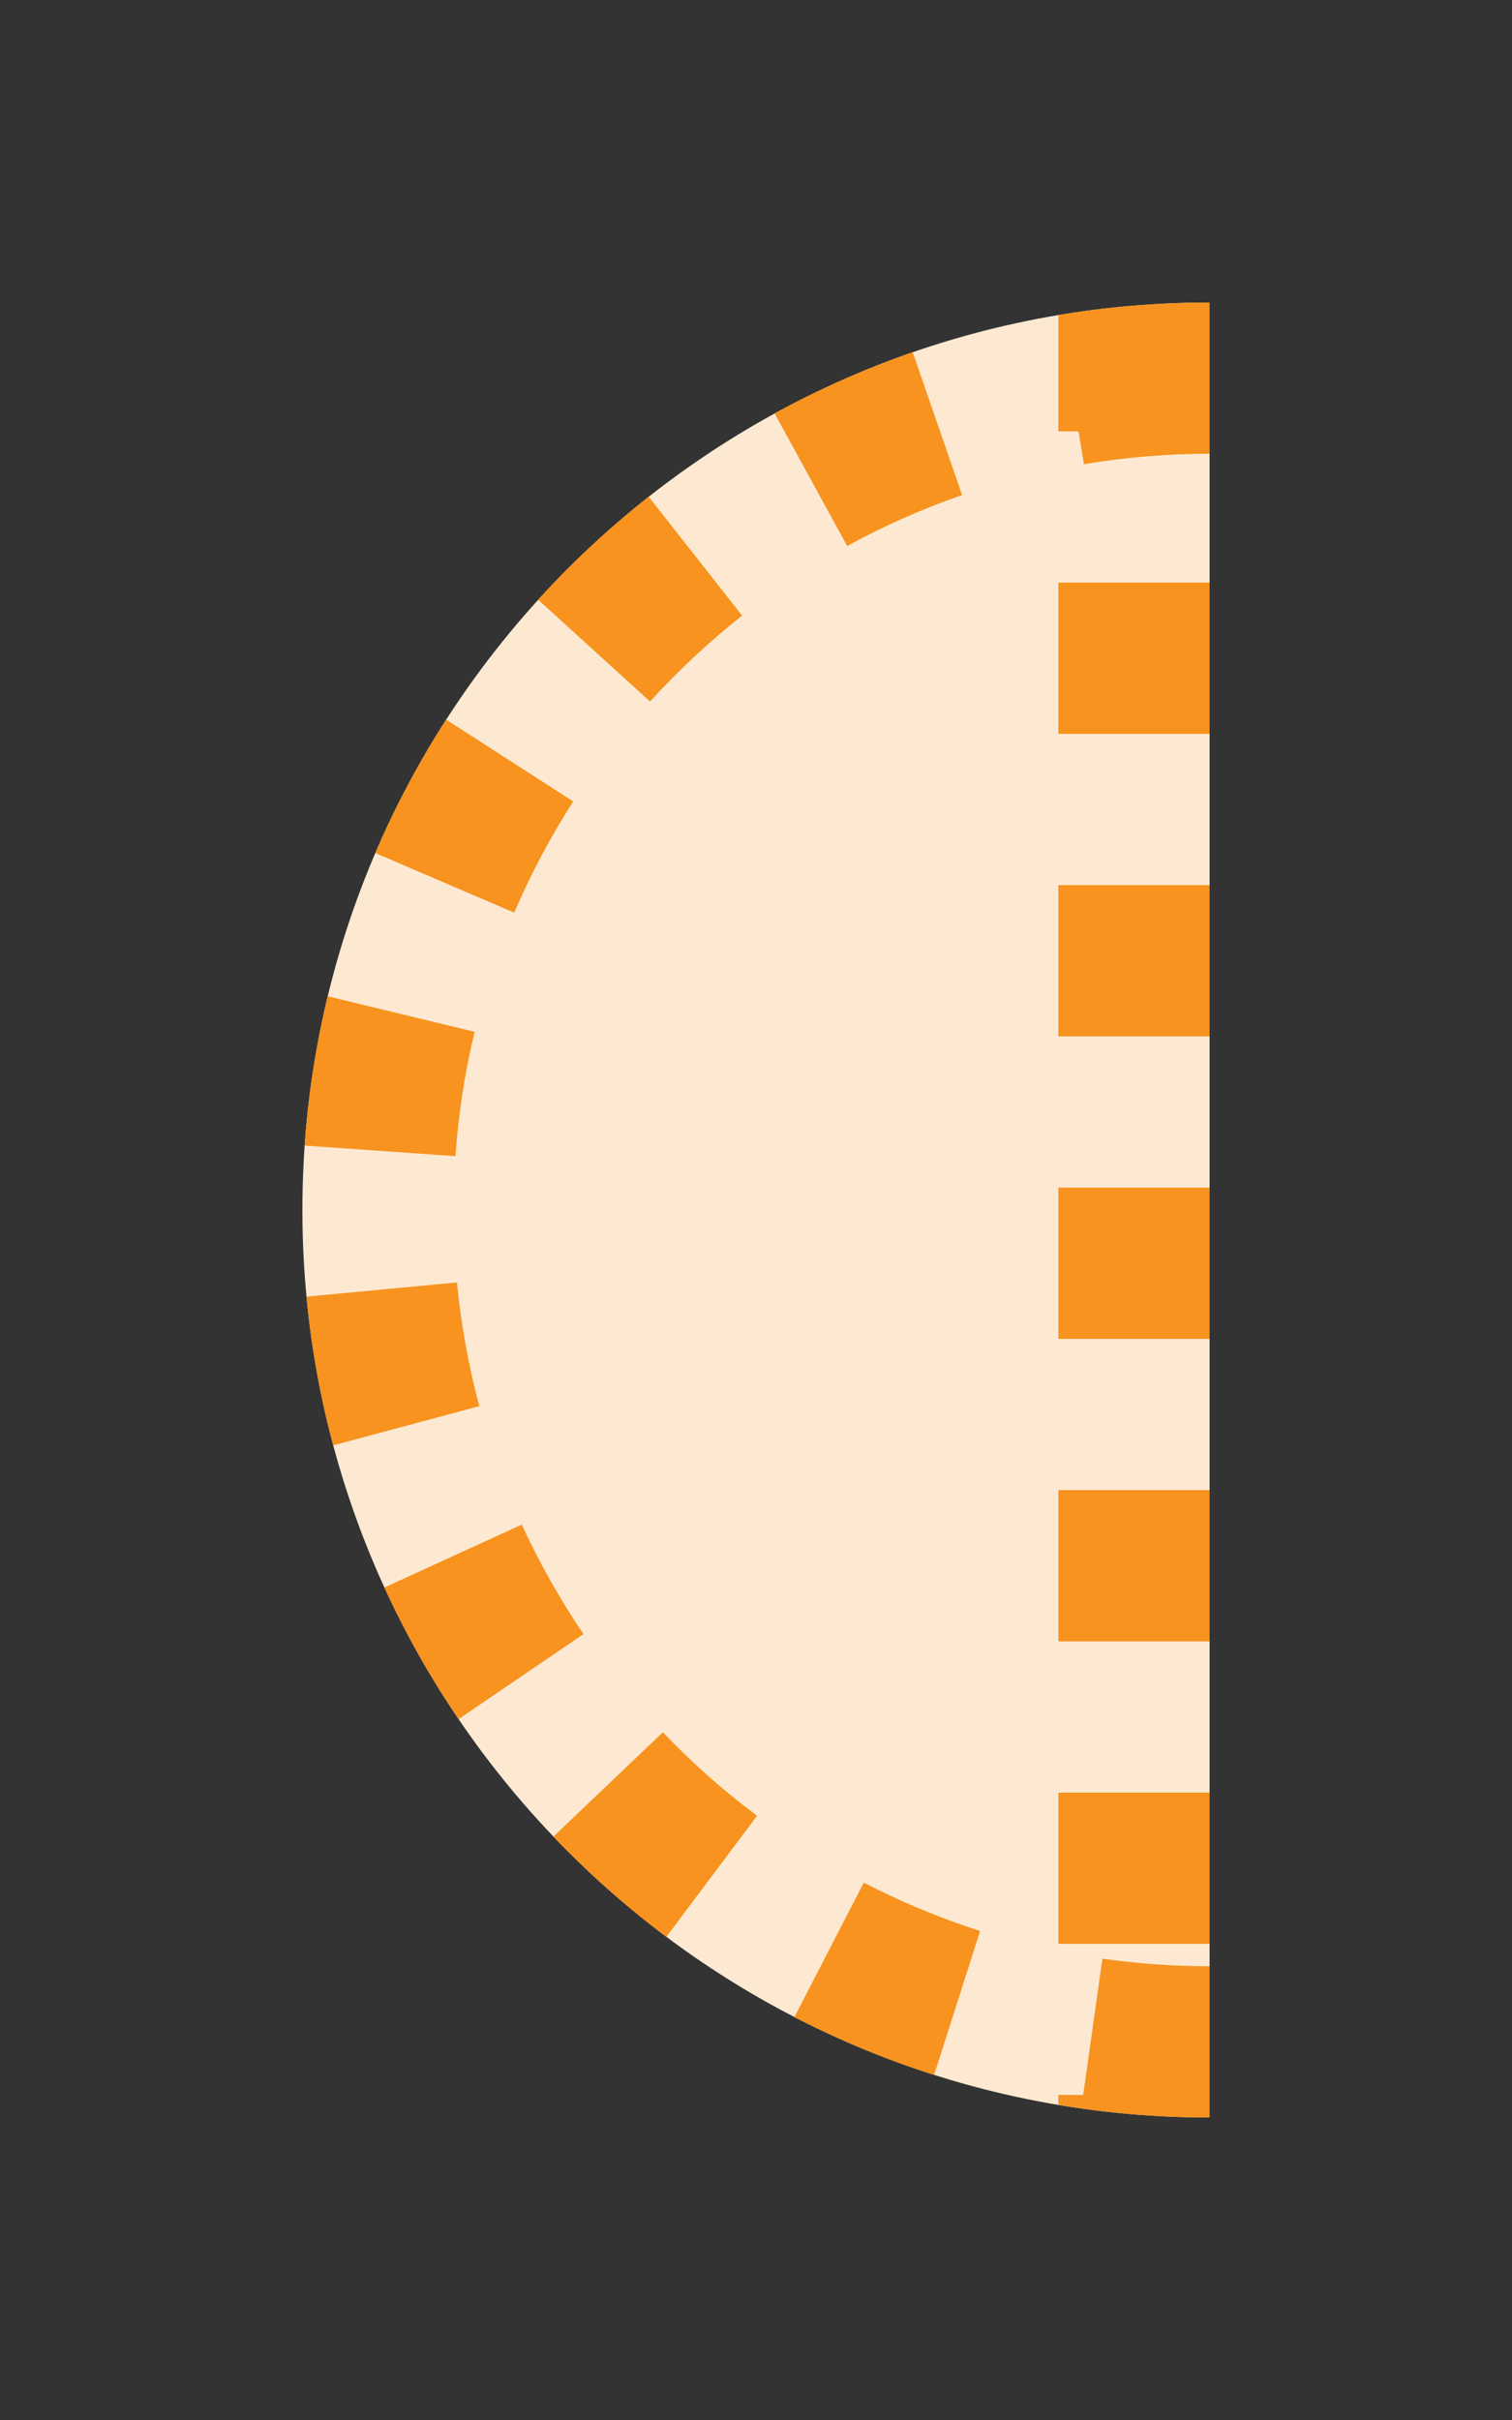 <?xml version="1.0" encoding="utf-8"?>
<!-- Generator: Adobe Illustrator 16.2.0, SVG Export Plug-In . SVG Version: 6.00 Build 0)  -->
<!DOCTYPE svg PUBLIC "-//W3C//DTD SVG 1.1//EN" "http://www.w3.org/Graphics/SVG/1.1/DTD/svg11.dtd">
<svg version="1.1" id="Слой_2" xmlns="http://www.w3.org/2000/svg" xmlns:xlink="http://www.w3.org/1999/xlink" x="0px" y="0px"
	 width="10px" height="16px" viewBox="0 0 10 16" enable-background="new 0 0 10 16" xml:space="preserve">
<rect x="0" y="0" width="10" height="16" fill="#333333" stroke="none"/>
<g>
	<path fill="#FDE9D2" d="M8,2v12c-3.313,0-6-2.687-6-6S4.687,2,8,2z"/>
</g>
<path fill="#F7931E" d="M6.036,2.328c-0.078,0.027-0.155,0.057-0.232,0.086l0,0
	C5.798,2.417,5.79,2.42,5.783,2.423H5.782
	C5.78,2.424,5.777,2.425,5.774,2.426v0.001
	C5.771,2.428,5.766,2.43,5.762,2.432l0,0C5.758,2.433,5.756,2.434,5.754,2.435
	L5.753,2.436C5.75,2.436,5.748,2.438,5.746,2.438H5.744
	c-0.001,0-0.002,0.001-0.004,0.001L5.739,2.44
	C5.737,2.441,5.735,2.442,5.732,2.443H5.731
	C5.729,2.444,5.727,2.445,5.725,2.446c-0.001,0-0.001,0.001-0.001,0.001
	C5.719,2.449,5.715,2.45,5.711,2.452c0,0-0.001,0-0.002,0.001
	c0,0-0.004,0.001-0.006,0.002L5.701,2.456C5.699,2.457,5.697,2.458,5.697,2.458
	C5.695,2.459,5.694,2.459,5.694,2.459C5.692,2.46,5.691,2.46,5.69,2.461
	c0,0-0.002,0-0.003,0.001c0,0-0.004,0.001-0.006,0.002L5.68,2.465
	C5.678,2.466,5.676,2.467,5.674,2.467c0,0.001-0.001,0.001-0.001,0.001
	C5.671,2.469,5.67,2.469,5.669,2.47c0,0-0.003,0.001-0.004,0.002L5.66,2.473
	L5.658,2.474C5.657,2.475,5.655,2.476,5.653,2.477c-0.001,0-0.001,0-0.001,0
	C5.649,2.479,5.647,2.479,5.645,2.479c0,0.001,0,0.001-0.002,0.001L5.64,2.482
	L5.638,2.483c-0.002,0-0.004,0.001-0.004,0.001
	C5.631,2.485,5.631,2.486,5.631,2.486C5.628,2.487,5.626,2.488,5.624,2.489
	c0,0-0.001,0-0.002,0L5.618,2.491L5.617,2.492
	C5.615,2.493,5.613,2.494,5.61,2.494L5.608,2.495
	C5.606,2.496,5.604,2.497,5.603,2.498L5.601,2.499
	C5.599,2.5,5.597,2.501,5.594,2.502H5.593C5.592,2.503,5.59,2.504,5.59,2.504
	s-0.002,0-0.002,0.001c0,0-0.004,0.002-0.006,0.003c-0.001,0-0.002,0-0.002,0
	C5.578,2.509,5.575,2.51,5.573,2.511L5.572,2.512
	C5.568,2.514,5.564,2.516,5.561,2.517L5.559,2.518
	C5.557,2.519,5.555,2.52,5.552,2.521l0,0C5.547,2.522,5.543,2.524,5.539,2.526
	H5.538C5.536,2.527,5.533,2.528,5.531,2.529L5.53,2.53
	C5.527,2.531,5.525,2.532,5.522,2.533v0.001
	C5.518,2.536,5.515,2.537,5.51,2.539l0,0C5.507,2.541,5.505,2.542,5.502,2.543
	l0,0C5.494,2.547,5.488,2.55,5.481,2.553l0,0C5.359,2.609,5.24,2.669,5.123,2.733
	l0.48,0.877c0.242-0.133,0.499-0.246,0.76-0.337L6.036,2.328L6.036,2.328z
	 M4.29,3.284L4.29,3.284C4.288,3.286,4.286,3.287,4.284,3.289H4.283
	C4.279,3.292,4.275,3.295,4.272,3.299c-0.001,0-0.001,0-0.001,0
	C4.27,3.301,4.268,3.302,4.266,3.303v0.001
	C4.264,3.306,4.262,3.307,4.26,3.309H4.259
	C4.257,3.311,4.255,3.312,4.254,3.313H4.253C4.251,3.314,4.25,3.316,4.248,3.317
	c0,0-0.001,0.001-0.002,0.001C4.245,3.32,4.243,3.321,4.242,3.322
	S4.241,3.323,4.24,3.324C4.238,3.325,4.237,3.326,4.235,3.327
	C4.234,3.328,4.234,3.328,4.234,3.329C4.232,3.33,4.231,3.331,4.23,3.332
	C4.229,3.333,4.229,3.333,4.229,3.334C4.227,3.335,4.225,3.336,4.224,3.337
	c0,0-0.001,0.001-0.001,0.002C4.221,3.34,4.219,3.341,4.218,3.342
	S4.217,3.343,4.216,3.344S4.213,3.346,4.212,3.347S4.21,3.349,4.209,3.35
	c-0.001,0-0.002,0.001-0.003,0.002S4.204,3.354,4.203,3.354
	S4.201,3.355,4.201,3.355C4.199,3.357,4.198,3.357,4.197,3.358
	c0,0-0.002,0.002-0.004,0.003c0,0-0.002,0.002-0.003,0.003L4.189,3.365
	C4.188,3.367,4.187,3.368,4.185,3.369C4.184,3.37,4.184,3.37,4.183,3.371
	C4.181,3.372,4.18,3.373,4.178,3.375L4.176,3.376
	C4.173,3.379,4.17,3.382,4.166,3.385l0,0C4.164,3.387,4.162,3.389,4.159,3.39
	L4.158,3.391C3.979,3.54,3.809,3.7,3.647,3.87l0,0
	C3.646,3.872,3.644,3.874,3.642,3.876c0,0.001,0,0.001,0,0.001
	C3.639,3.879,3.637,3.881,3.635,3.883l0,0c0,0.002-0.002,0.002-0.003,0.004
	c0,0-0.001,0-0.001,0.001C3.629,3.889,3.628,3.891,3.626,3.893L3.625,3.894
	C3.623,3.896,3.622,3.896,3.621,3.898C3.62,3.899,3.619,3.899,3.619,3.899
	C3.618,3.901,3.617,3.902,3.616,3.903S3.614,3.905,3.613,3.906
	S3.611,3.908,3.61,3.909S3.609,3.911,3.607,3.912
	c0,0.001-0.001,0.002-0.002,0.003S3.604,3.916,3.604,3.916
	C3.602,3.918,3.602,3.92,3.6,3.921c0,0.001-0.001,0.002-0.001,0.002
	C3.597,3.924,3.596,3.925,3.596,3.926C3.594,3.927,3.594,3.928,3.592,3.93
	c0,0-0.002,0.001-0.002,0.002C3.589,3.934,3.587,3.935,3.586,3.936
	c0,0-0.001,0.001-0.001,0.002C3.584,3.938,3.582,3.939,3.581,3.941
	c0,0,0,0-0.001,0.001C3.578,3.944,3.577,3.945,3.575,3.947L3.574,3.948
	C3.573,3.95,3.572,3.951,3.57,3.953L3.569,3.954
	C3.567,3.956,3.566,3.957,3.564,3.959c0,0,0,0,0,0.001
	C3.562,3.961,3.561,3.963,3.56,3.965H3.559l0.74,0.673
	c0.187-0.205,0.392-0.396,0.609-0.568L4.29,3.284L4.29,3.284z M2.951,4.758
	C2.908,4.822,2.868,4.889,2.828,4.956l0,0C2.825,4.961,2.823,4.965,2.82,4.969
	v0.001C2.819,4.972,2.818,4.974,2.816,4.976v0.001
	C2.815,4.979,2.814,4.98,2.812,4.982v0.001C2.812,4.985,2.81,4.987,2.809,4.989
	l0,0C2.807,4.992,2.807,4.993,2.806,4.995C2.805,4.996,2.805,4.996,2.805,4.997
	C2.803,4.999,2.803,5.001,2.801,5.002c0,0.001,0,0.002,0,0.002
	C2.799,5.006,2.799,5.008,2.798,5.009S2.797,5.011,2.796,5.011
	C2.795,5.013,2.795,5.014,2.793,5.016v0.001
	C2.791,5.019,2.791,5.021,2.79,5.022c-0.001,0-0.001,0.001-0.002,0.002
	C2.787,5.026,2.786,5.027,2.786,5.029C2.785,5.03,2.785,5.031,2.784,5.032
	S2.783,5.034,2.783,5.035C2.781,5.036,2.781,5.038,2.78,5.039
	S2.779,5.041,2.779,5.042C2.777,5.043,2.777,5.044,2.776,5.045
	S2.775,5.048,2.774,5.049S2.773,5.051,2.772,5.053v0.001
	C2.771,5.056,2.77,5.059,2.769,5.06c0,0-0.001,0.001-0.001,0.002
	C2.767,5.063,2.766,5.065,2.764,5.068l0,0C2.761,5.072,2.759,5.076,2.757,5.08
	v0.001C2.755,5.083,2.754,5.086,2.753,5.088c0,0-0.001,0-0.001,0.001
	C2.677,5.225,2.606,5.363,2.541,5.506l0,0C2.54,5.509,2.539,5.511,2.537,5.514
	v0.001C2.535,5.519,2.533,5.522,2.532,5.526c-0.001,0-0.001,0.001-0.001,0.001
	C2.53,5.529,2.529,5.532,2.529,5.534C2.528,5.535,2.527,5.535,2.527,5.536
	C2.526,5.538,2.525,5.54,2.525,5.542C2.524,5.543,2.524,5.543,2.523,5.544
	c0,0.001,0,0.002-0.001,0.003c0,0.002-0.001,0.003-0.002,0.004
	c0,0.002-0.001,0.003-0.001,0.004C2.519,5.556,2.519,5.557,2.518,5.558
	c0,0.002-0.001,0.003-0.002,0.005c0,0.001-0.001,0.002-0.001,0.003
	C2.514,5.566,2.514,5.568,2.513,5.569S2.512,5.572,2.512,5.572
	C2.51,5.574,2.51,5.575,2.51,5.576S2.508,5.579,2.508,5.581
	C2.507,5.582,2.507,5.582,2.507,5.582C2.506,5.585,2.506,5.586,2.505,5.588
	c-0.001,0-0.001,0.001-0.001,0.002C2.503,5.592,2.502,5.594,2.502,5.595
	C2.501,5.596,2.501,5.596,2.501,5.597C2.5,5.599,2.499,5.601,2.498,5.603
	c0,0.001,0,0.001,0,0.001C2.496,5.606,2.496,5.608,2.494,5.61v0.001
	C2.493,5.613,2.492,5.615,2.492,5.617L2.491,5.618
	C2.49,5.62,2.489,5.622,2.488,5.624c0,0.001,0,0.001,0,0.001
	C2.487,5.628,2.486,5.63,2.485,5.632v0.001
	C2.484,5.635,2.483,5.637,2.482,5.64l0.919,0.394
	C3.51,5.779,3.642,5.531,3.791,5.299L2.951,4.758L2.951,4.758z M2.167,6.587
	C2.09,6.907,2.038,7.236,2.015,7.574l0.997,0.07
	c0.02-0.277,0.062-0.555,0.127-0.822L2.167,6.587L2.167,6.587z M3.022,8.479
	l-0.995,0.094c0.007,0.072,0.015,0.145,0.024,0.216l0,0
	c0.001,0.005,0.001,0.01,0.002,0.016l0,0c0,0.001,0,0.002,0.001,0.004v0.001
	c0,0.001,0,0.002,0,0.003l0,0c0,0.002,0,0.003,0,0.004l0,0
	c0,0.002,0.001,0.004,0.001,0.006v0.002l0.001,0.002c0,0,0,0.002,0,0.003
	c0,0,0,0.001,0,0.002s0.001,0.001,0.001,0.002s0,0.002,0,0.002
	c0,0.001,0,0.002,0,0.003c0,0,0,0.001,0.001,0.002c0,0.001,0,0.002,0,0.004
	c0,0,0,0,0,0.001s0,0.002,0.001,0.003c0,0.001,0,0.002,0,0.002c0,0.001,0,0.002,0,0.003
	l0.001,0.001c0,0.002,0,0.003,0,0.004l0.001,0.001c0,0.001-0.001,0.003,0,0.004l0,0
	C2.062,8.865,2.062,8.869,2.063,8.872l0,0c0,0.001-0.001,0.003,0,0.004v0.001
	c0,0.001,0.001,0.003,0.001,0.004l0,0C2.085,9.02,2.109,9.156,2.139,9.291l0,0
	C2.141,9.298,2.142,9.304,2.143,9.31l0,0C2.144,9.312,2.145,9.312,2.145,9.313
	v0.001c0,0.001,0.001,0.003,0,0.004h0.001C2.146,9.322,2.146,9.324,2.147,9.328l0,0
	c0,0.001,0.001,0.003,0.001,0.004v0.001c0,0.001,0,0.002,0.001,0.003
	c0,0.001,0,0.001,0,0.002c0.001,0.001,0.001,0.002,0.001,0.003v0.001
	c0,0.001,0.001,0.002,0.001,0.004l0,0c0.001,0.002,0.001,0.003,0.001,0.004
	s0,0.002,0,0.002c0.001,0.001,0.001,0.002,0.001,0.002
	c0,0.002,0,0.002,0.001,0.003v0.002c0,0.001,0,0.001,0.001,0.002
	c0,0.001,0,0.002,0,0.002L2.156,9.365v0.001C2.157,9.369,2.157,9.372,2.158,9.375
	c0,0.001,0,0.001,0,0.002s0.001,0.002,0.001,0.002c0,0.001,0,0.001,0,0.002
	c0.001,0.001,0.001,0.002,0.001,0.003v0.001c0,0.001,0.001,0.002,0.002,0.003l0,0
	c0,0.004,0.001,0.008,0.002,0.011v0.001c0,0.001,0.001,0.002,0.001,0.003
	c0,0,0,0,0,0.001s0.001,0.002,0.001,0.002V9.406
	c0.012,0.051,0.024,0.101,0.038,0.15l0.966-0.259
	C3.099,9.031,3.049,8.756,3.022,8.479L3.022,8.479z M3.451,10.08l-0.909,0.416
	c0.14,0.305,0.304,0.596,0.491,0.87l0.826-0.562
	C3.704,10.575,3.566,10.331,3.451,10.08L3.451,10.08z M4.384,11.453l-0.724,0.69
	c0.23,0.241,0.48,0.463,0.747,0.663l0.6-0.801
	C4.785,11.84,4.575,11.653,4.384,11.453L4.384,11.453z M5.713,12.447l-0.459,0.889
	c0,0.001,0.001,0.001,0.001,0.001c0.002,0.001,0.002,0.001,0.002,0.001
	c0.003,0.001,0.005,0.002,0.007,0.003c0,0,0.001,0.001,0.002,0.001
	c0.002,0.001,0.004,0.002,0.005,0.003l0.002,0.001
	c0.002,0.001,0.003,0.001,0.004,0.002l0.003,0.002
	c0.002,0,0.003,0.001,0.003,0.001c0.003,0.001,0.003,0.002,0.004,0.002
	c0,0,0.003,0.002,0.005,0.003c0.001,0,0.002,0.001,0.002,0.001
	c0.002,0.001,0.004,0.002,0.006,0.003l0.002,0.001
	c0.002,0,0.002,0.001,0.004,0.002h0.001c0.003,0.002,0.005,0.003,0.007,0.003
	c0,0,0.001,0.001,0.002,0.002c0.002,0,0.004,0.002,0.006,0.002l0.001,0.001
	c0.001,0.001,0.003,0.002,0.004,0.002l0.001,0.001
	C5.328,13.374,5.33,13.375,5.333,13.376l0.001,0.001
	c0.002,0.001,0.004,0.002,0.006,0.003l0.002,0.001
	c0.004,0.002,0.008,0.004,0.012,0.006h0.001
	c0.002,0.001,0.005,0.002,0.007,0.003l0.001,0.001
	c0.003,0.002,0.005,0.002,0.008,0.004l0,0c0.004,0.002,0.009,0.004,0.012,0.006
	h0.001c0.002,0.002,0.005,0.003,0.007,0.004H5.391
	c0.004,0.002,0.008,0.004,0.012,0.006h0.001
	c0.002,0.002,0.005,0.003,0.007,0.004h0.001
	c0.246,0.118,0.502,0.22,0.766,0.304l0.304-0.952
	C6.217,12.682,5.959,12.574,5.713,12.447L5.713,12.447z M7.291,12.95
	l-0.127,0.901H7v0.065C7.325,13.972,7.659,14,8,14l0,0l0,0l0,0l0,0l0,0l0,0v-1
	C7.763,13,7.523,12.983,7.291,12.95L7.291,12.95z M8,11.852H7v1h1V11.852L8,11.852z
	 M8,9.852H7v1h1V9.852L8,9.852z M8,7.852H7v1h1V7.852L8,7.852z M8,5.852H7v1h1V5.852L8,5.852z
	 M8,3.852H7v1h1V3.852L8,3.852z M8,2C7.659,2,7.325,2.028,7,2.083v0.769h0.133
	l0.036,0.217C7.441,3.023,7.721,3,8,3V2L8,2z"/>
</svg>
